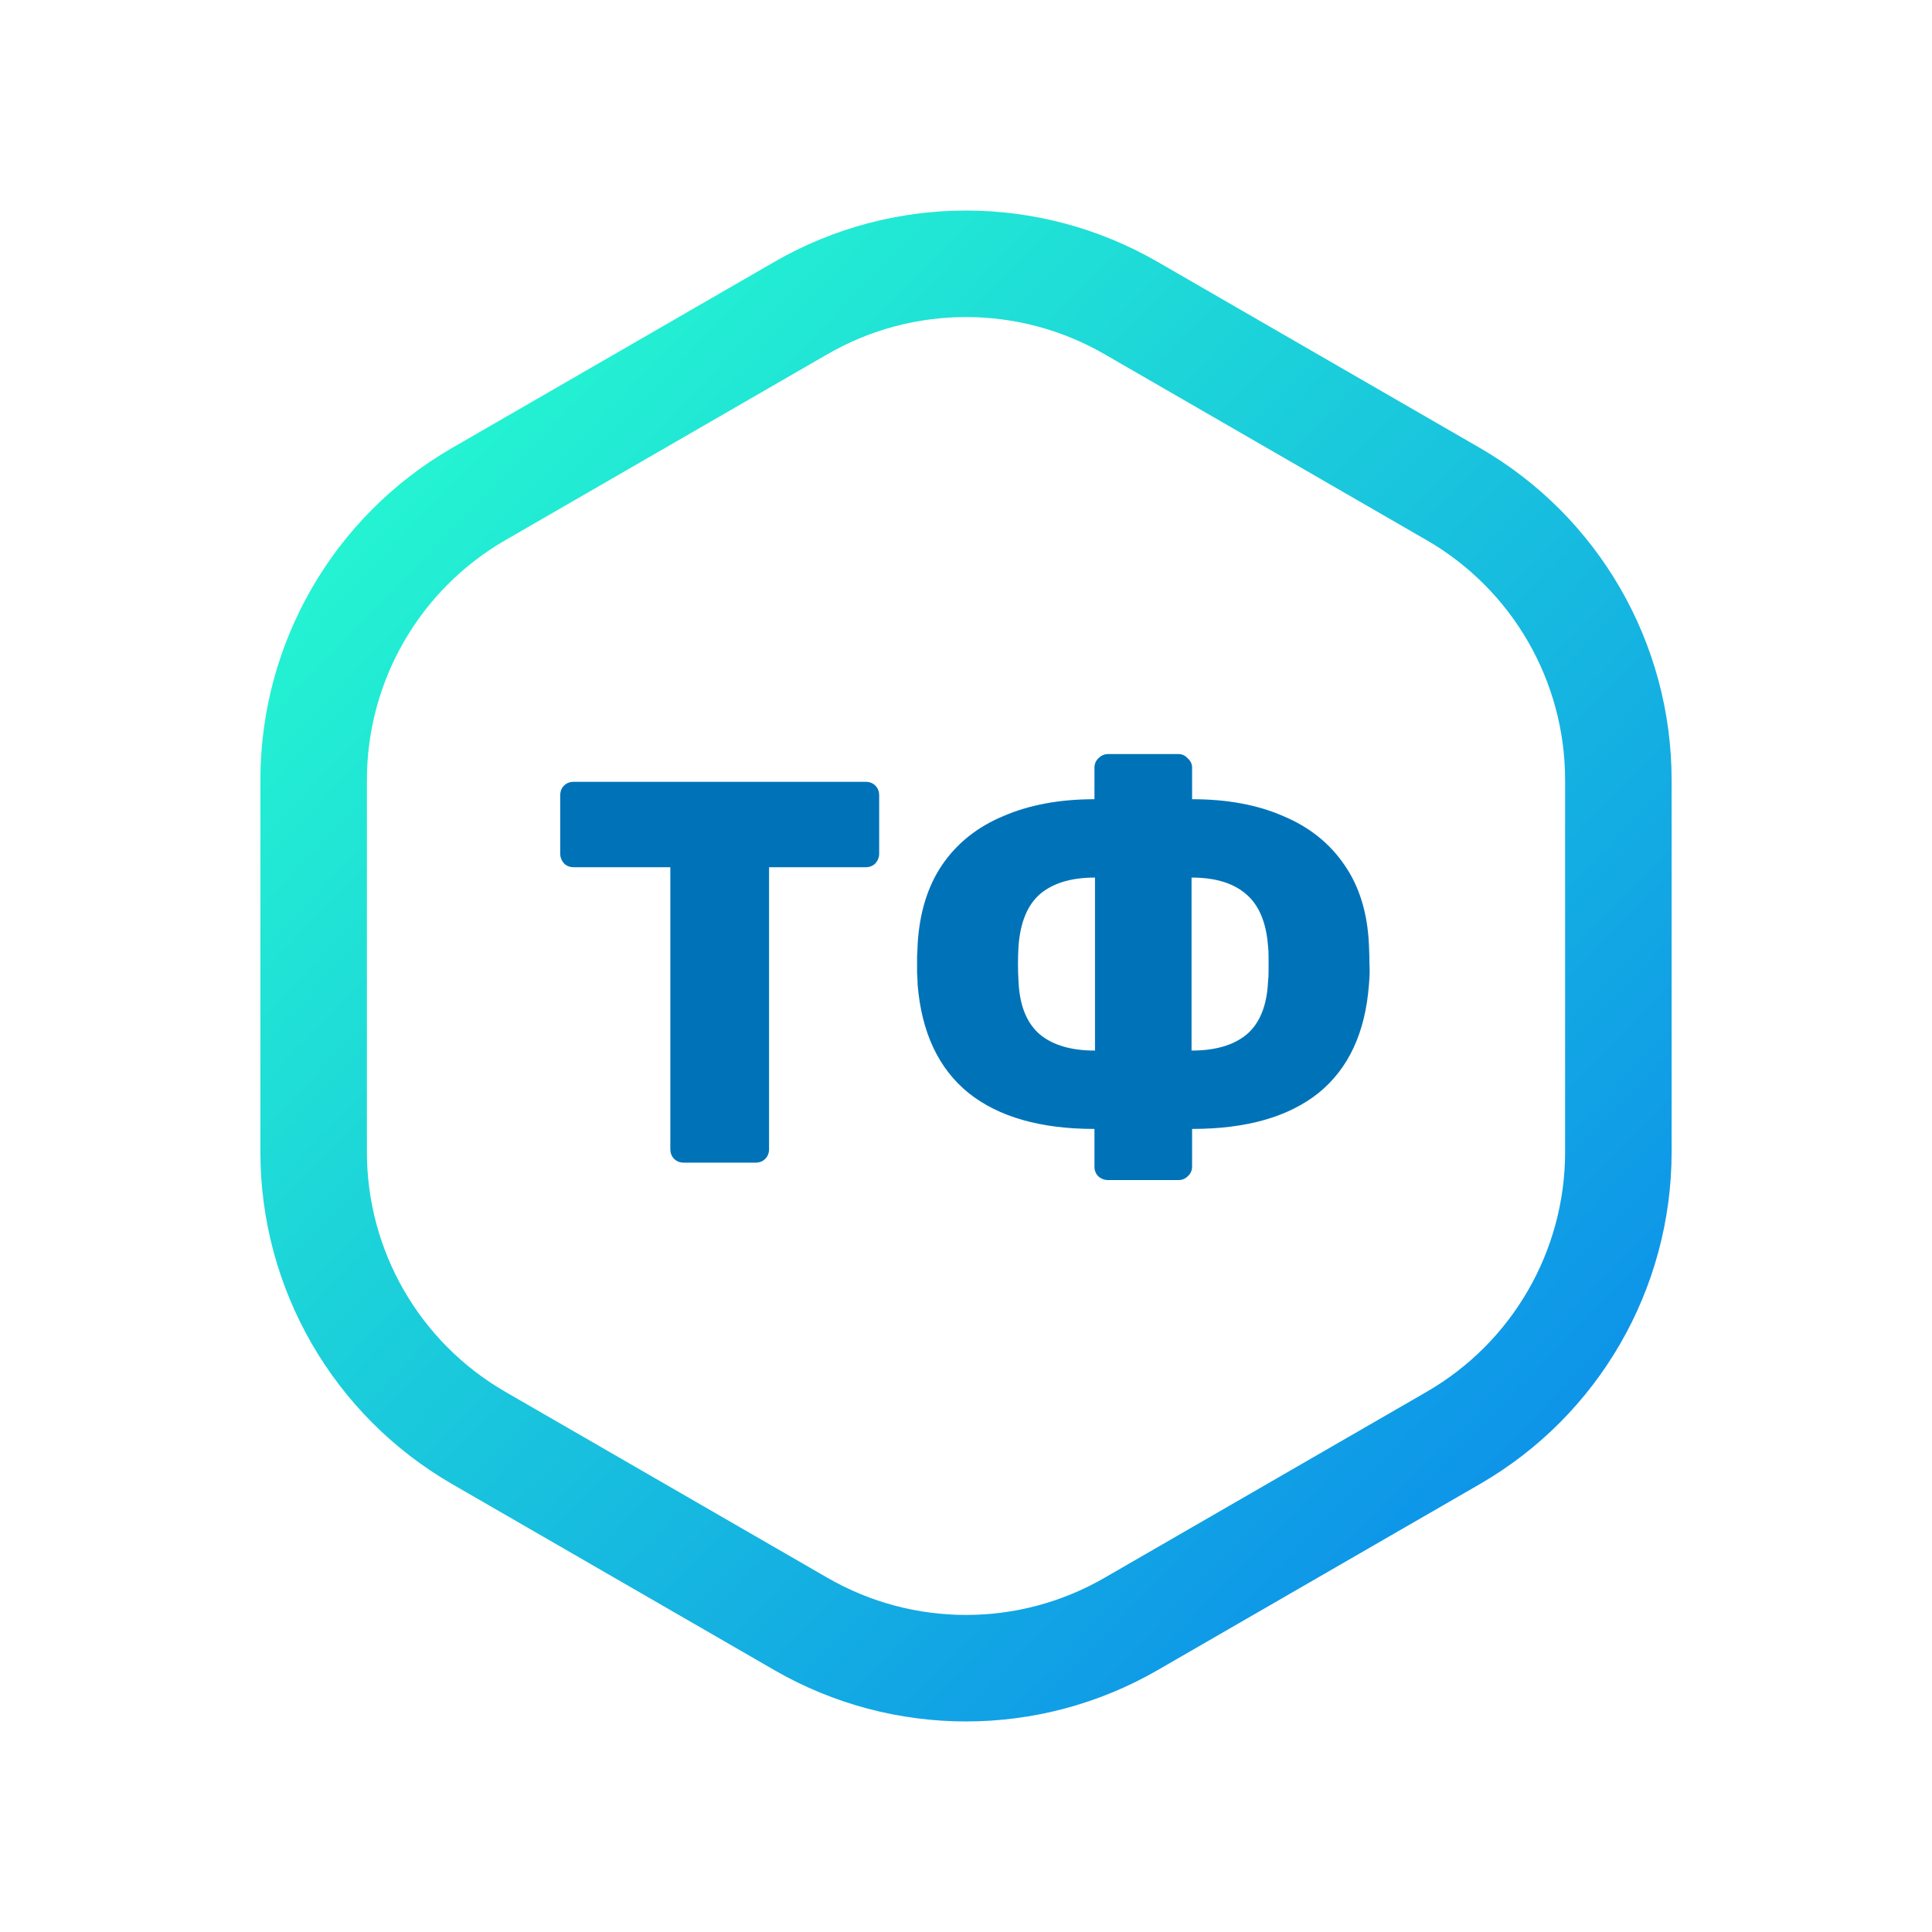 <svg width="907" height="907" viewBox="0 0 907 907" fill="none" xmlns="http://www.w3.org/2000/svg">
<g filter="url(#filter0_d_201_2)">
<path d="M353.5 57.735C415.38 22.009 491.62 22.009 553.5 57.735L746.243 169.015C808.123 204.742 846.243 270.767 846.243 342.22V564.78C846.243 636.233 808.123 702.258 746.243 737.985L553.5 849.265C491.62 884.992 415.38 884.992 353.5 849.265L160.757 737.985C98.877 702.258 60.758 636.233 60.758 564.78V342.22C60.758 270.767 98.877 204.742 160.757 169.015L353.5 57.735Z" fill="white"/>
</g>
<path d="M376 144.612C423.957 116.924 483.043 116.924 531 144.612L682.255 231.939C730.212 259.627 759.755 310.797 759.755 366.173V540.827C759.755 596.203 730.212 647.373 682.255 675.061L531 762.388C483.043 790.076 423.957 790.076 376 762.388L224.745 675.061C176.788 647.373 147.245 596.203 147.245 540.827V366.173C147.245 310.797 176.788 259.627 224.745 231.939L376 144.612Z" stroke="url(#paint0_linear_201_2)" stroke-width="50"/>
<path d="M321.061 545.826C319.194 545.826 317.666 545.23 316.478 544.038C315.289 542.846 314.695 541.314 314.695 539.441V407.129H269.366C267.499 407.129 265.971 406.533 264.783 405.341C263.594 403.979 263 402.446 263 400.743V373.413C263 371.539 263.594 370.007 264.783 368.815C265.971 367.623 267.499 367.027 269.366 367.027H406.371C408.238 367.027 409.766 367.623 410.954 368.815C412.143 370.007 412.737 371.539 412.737 373.413V400.743C412.737 402.446 412.143 403.979 410.954 405.341C409.766 406.533 408.238 407.129 406.371 407.129H361.042V539.441C361.042 541.314 360.448 542.846 359.26 544.038C358.071 545.23 356.543 545.826 354.676 545.826H321.061Z" fill="#0073B8"/>
<path d="M520.172 554C518.474 554 516.946 553.404 515.588 552.212C514.399 551.02 513.805 549.487 513.805 547.614V529.99C488.509 529.99 468.816 524.37 454.725 513.132C440.634 501.722 432.655 484.779 430.788 462.301C430.788 460.939 430.703 459.066 430.533 456.682C430.533 454.128 430.533 451.573 430.533 449.019C430.703 446.465 430.788 444.592 430.788 443.4C431.637 428.585 435.456 416.154 442.247 406.107C449.208 395.89 458.8 388.227 471.023 383.119C483.247 377.84 497.507 375.201 513.805 375.201V360.386C513.805 358.683 514.399 357.235 515.588 356.043C516.946 354.681 518.474 354 520.172 354H553.277C554.974 354 556.417 354.681 557.606 356.043C558.964 357.235 559.643 358.683 559.643 360.386V375.201C576.111 375.201 590.371 377.84 602.425 383.119C614.648 388.227 624.24 395.89 631.201 406.107C638.162 416.154 641.981 428.585 642.66 443.4C642.83 447.146 642.915 450.296 642.915 452.851C643.085 455.235 643 458.385 642.66 462.301C640.963 484.779 633.068 501.722 618.978 513.132C604.887 524.37 585.108 529.99 559.643 529.99V547.614C559.643 549.487 558.964 551.02 557.606 552.212C556.417 553.404 554.974 554 553.277 554H520.172ZM514.06 493.208V411.982C503.025 411.982 494.451 414.536 488.34 419.645C482.398 424.754 479.002 432.927 478.153 444.166C477.984 447.061 477.899 449.871 477.899 452.595C477.899 455.149 477.984 457.874 478.153 460.769C478.663 472.008 481.973 480.267 488.085 485.545C494.197 490.654 502.855 493.208 514.06 493.208ZM559.388 493.208C570.593 493.208 579.251 490.654 585.363 485.545C591.475 480.267 594.785 472.008 595.295 460.769C595.464 459.577 595.549 457.959 595.549 455.916C595.549 453.702 595.549 451.488 595.549 449.275C595.549 447.061 595.464 445.358 595.295 444.166C594.446 432.927 590.966 424.754 584.854 419.645C578.912 414.536 570.423 411.982 559.388 411.982V493.208Z" fill="#0073B8"/>
<defs>
<filter id="filter0_d_201_2" x="44.757" y="22.94" width="817.485" height="877.12" filterUnits="userSpaceOnUse" color-interpolation-filters="sRGB">
<feFlood flood-opacity="0" result="BackgroundImageFix"/>
<feColorMatrix in="SourceAlpha" type="matrix" values="0 0 0 0 0 0 0 0 0 0 0 0 0 0 0 0 0 0 127 0" result="hardAlpha"/>
<feOffset dy="8"/>
<feGaussianBlur stdDeviation="8"/>
<feComposite in2="hardAlpha" operator="out"/>
<feColorMatrix type="matrix" values="0 0 0 0 0 0 0 0 0 0 0 0 0 0 0 0 0 0 0.25 0"/>
<feBlend mode="normal" in2="BackgroundImageFix" result="effect1_dropShadow_201_2"/>
<feBlend mode="normal" in="SourceGraphic" in2="effect1_dropShadow_201_2" result="shape"/>
</filter>
<linearGradient id="paint0_linear_201_2" x1="203.003" y1="210.445" x2="1904.05" y2="1861.95" gradientUnits="userSpaceOnUse">
<stop stop-color="#24F3D2"/>
<stop offset="0.394" stop-color="#0674F0"/>
<stop offset="0.507" stop-color="#6961B5"/>
<stop offset="0.813" stop-color="#F34660"/>
<stop offset="1" stop-color="#EE078D"/>
</linearGradient>
</defs>
</svg>
